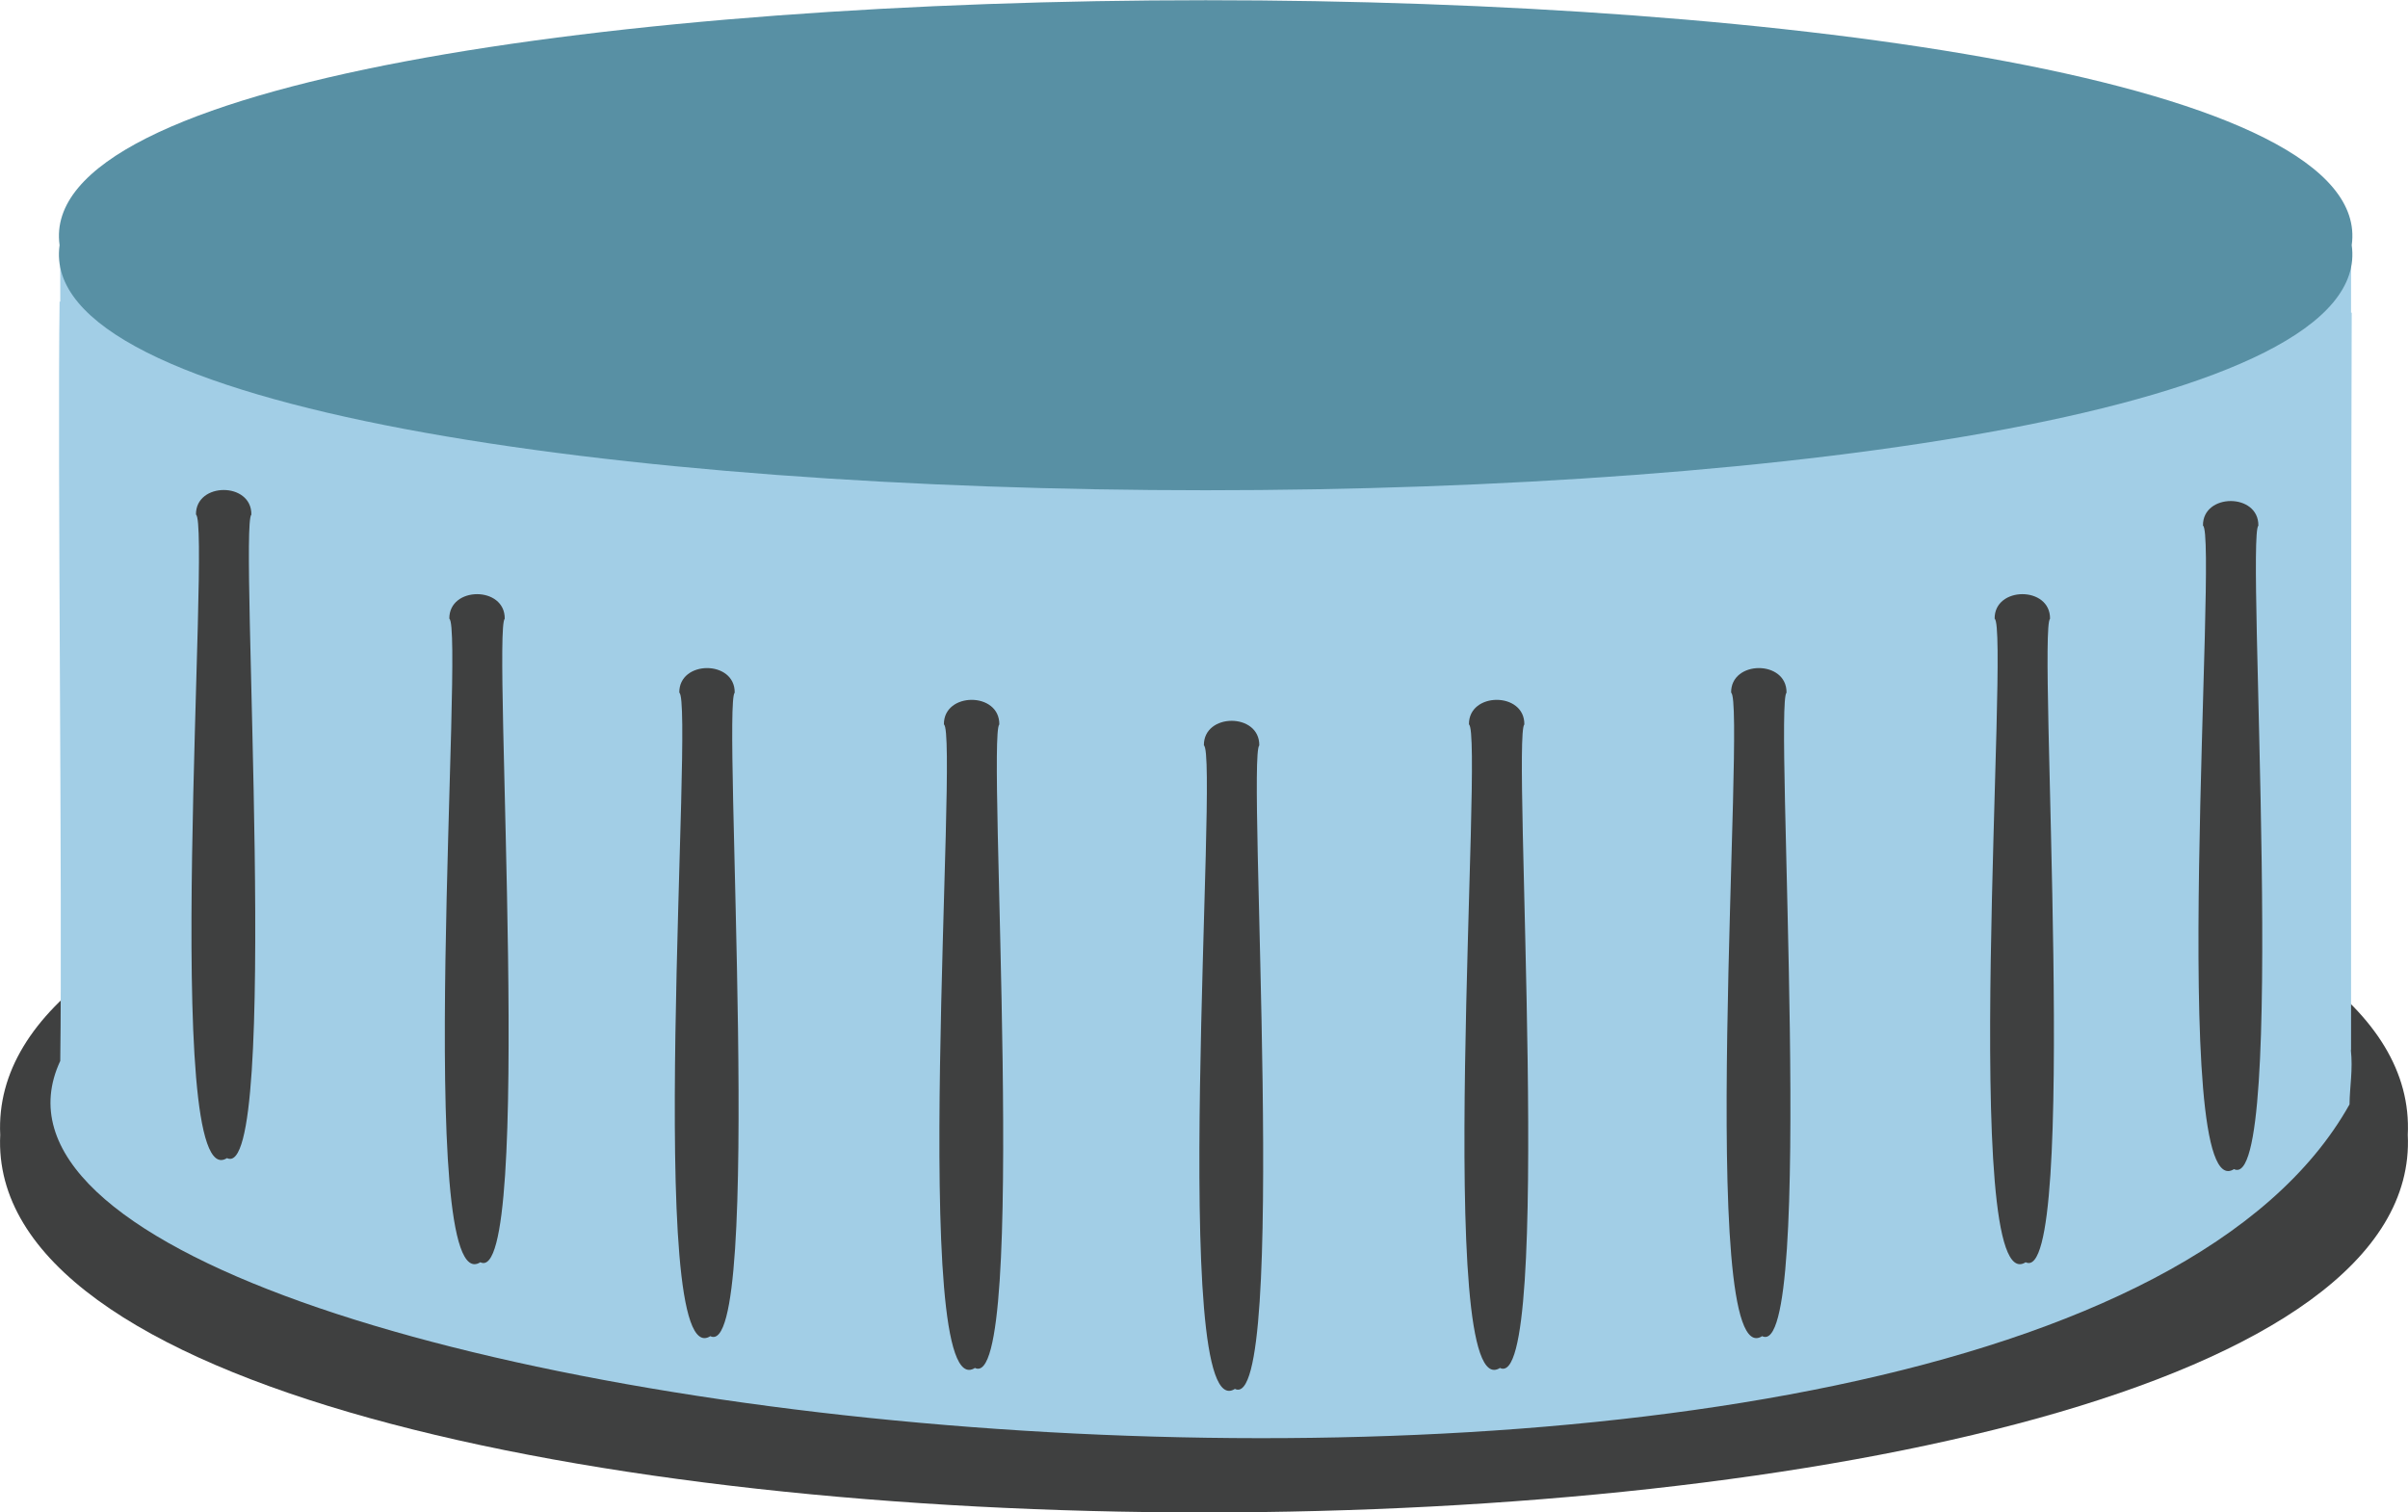 <?xml version="1.0" encoding="UTF-8"?>
<svg id="Layer_1" data-name="Layer 1" xmlns="http://www.w3.org/2000/svg" viewBox="0 0 109.11 68.54">
  <defs>
    <style>
      .cls-1 {
        fill: #3f4040;
      }

      .cls-2 {
        fill: #5890a4;
      }

      .cls-3 {
        fill: #a2cee6;
      }
    </style>
  </defs>
  <path class="cls-1" d="m109.1,51.43c1.11,22.82-110.21,22.81-109.09,0-1.11-22.81,110.21-22.81,109.09,0Z"/>
  <path class="cls-3" d="m106.53,47.59c0-7.41,0-26.25.03-33.42h-.03v-3.07c-25.05.93-79.18,1.9-103.8.49v2.08h-.03c-.1,7.11.13,27.03.03,34.41-7.79,16.7,89.53,27.32,103.73,1.97.01-.82.16-1.58.06-2.47Z"/>
  <path class="cls-2" d="m106.56,11.11c2.09,14.81-105.96,14.81-103.86,0-2.09-14.8,105.96-14.8,103.86,0Z"/>
  <g>
    <path class="cls-1" d="m21.77,57.2c-3.04,1.97-.72-28.76-1.41-29.16-.02-1.48,2.53-1.49,2.51,0-.57.52,1.34,30.41-1.11,29.16Z"/>
    <path class="cls-1" d="m32.19,60.55c-3.04,1.97-.72-28.76-1.41-29.16-.02-1.48,2.53-1.49,2.51,0-.57.52,1.34,30.41-1.11,29.16Z"/>
    <path class="cls-1" d="m44.18,61.99c-3.04,1.97-.72-28.76-1.41-29.16-.02-1.48,2.53-1.49,2.51,0-.57.52,1.34,30.41-1.11,29.16Z"/>
    <path class="cls-1" d="m55.96,62.94c-3.04,1.97-.72-28.76-1.41-29.16-.02-1.48,2.53-1.49,2.51,0-.57.52,1.34,30.41-1.11,29.16Z"/>
    <path class="cls-1" d="m67.97,61.99c-3.04,1.97-.72-28.76-1.41-29.16-.02-1.48,2.53-1.49,2.51,0-.57.52,1.34,30.41-1.11,29.16Z"/>
    <path class="cls-1" d="m101.23,52.98c-3.04,1.97-.72-28.76-1.41-29.16-.02-1.48,2.53-1.49,2.51,0-.57.52,1.34,30.41-1.11,29.16Z"/>
    <path class="cls-1" d="m91.79,57.2c-3.04,1.97-.72-28.76-1.41-29.16-.02-1.48,2.53-1.49,2.51,0-.57.52,1.34,30.41-1.11,29.16Z"/>
    <path class="cls-1" d="m79.85,60.55c-3.04,1.97-.72-28.76-1.41-29.16-.02-1.48,2.53-1.49,2.51,0-.57.52,1.34,30.41-1.11,29.16Z"/>
    <path class="cls-1" d="m10.29,52.48c-3.04,1.97-.72-28.76-1.41-29.16-.02-1.48,2.53-1.49,2.51,0-.57.52,1.34,30.41-1.11,29.16Z"/>
  </g>
</svg>